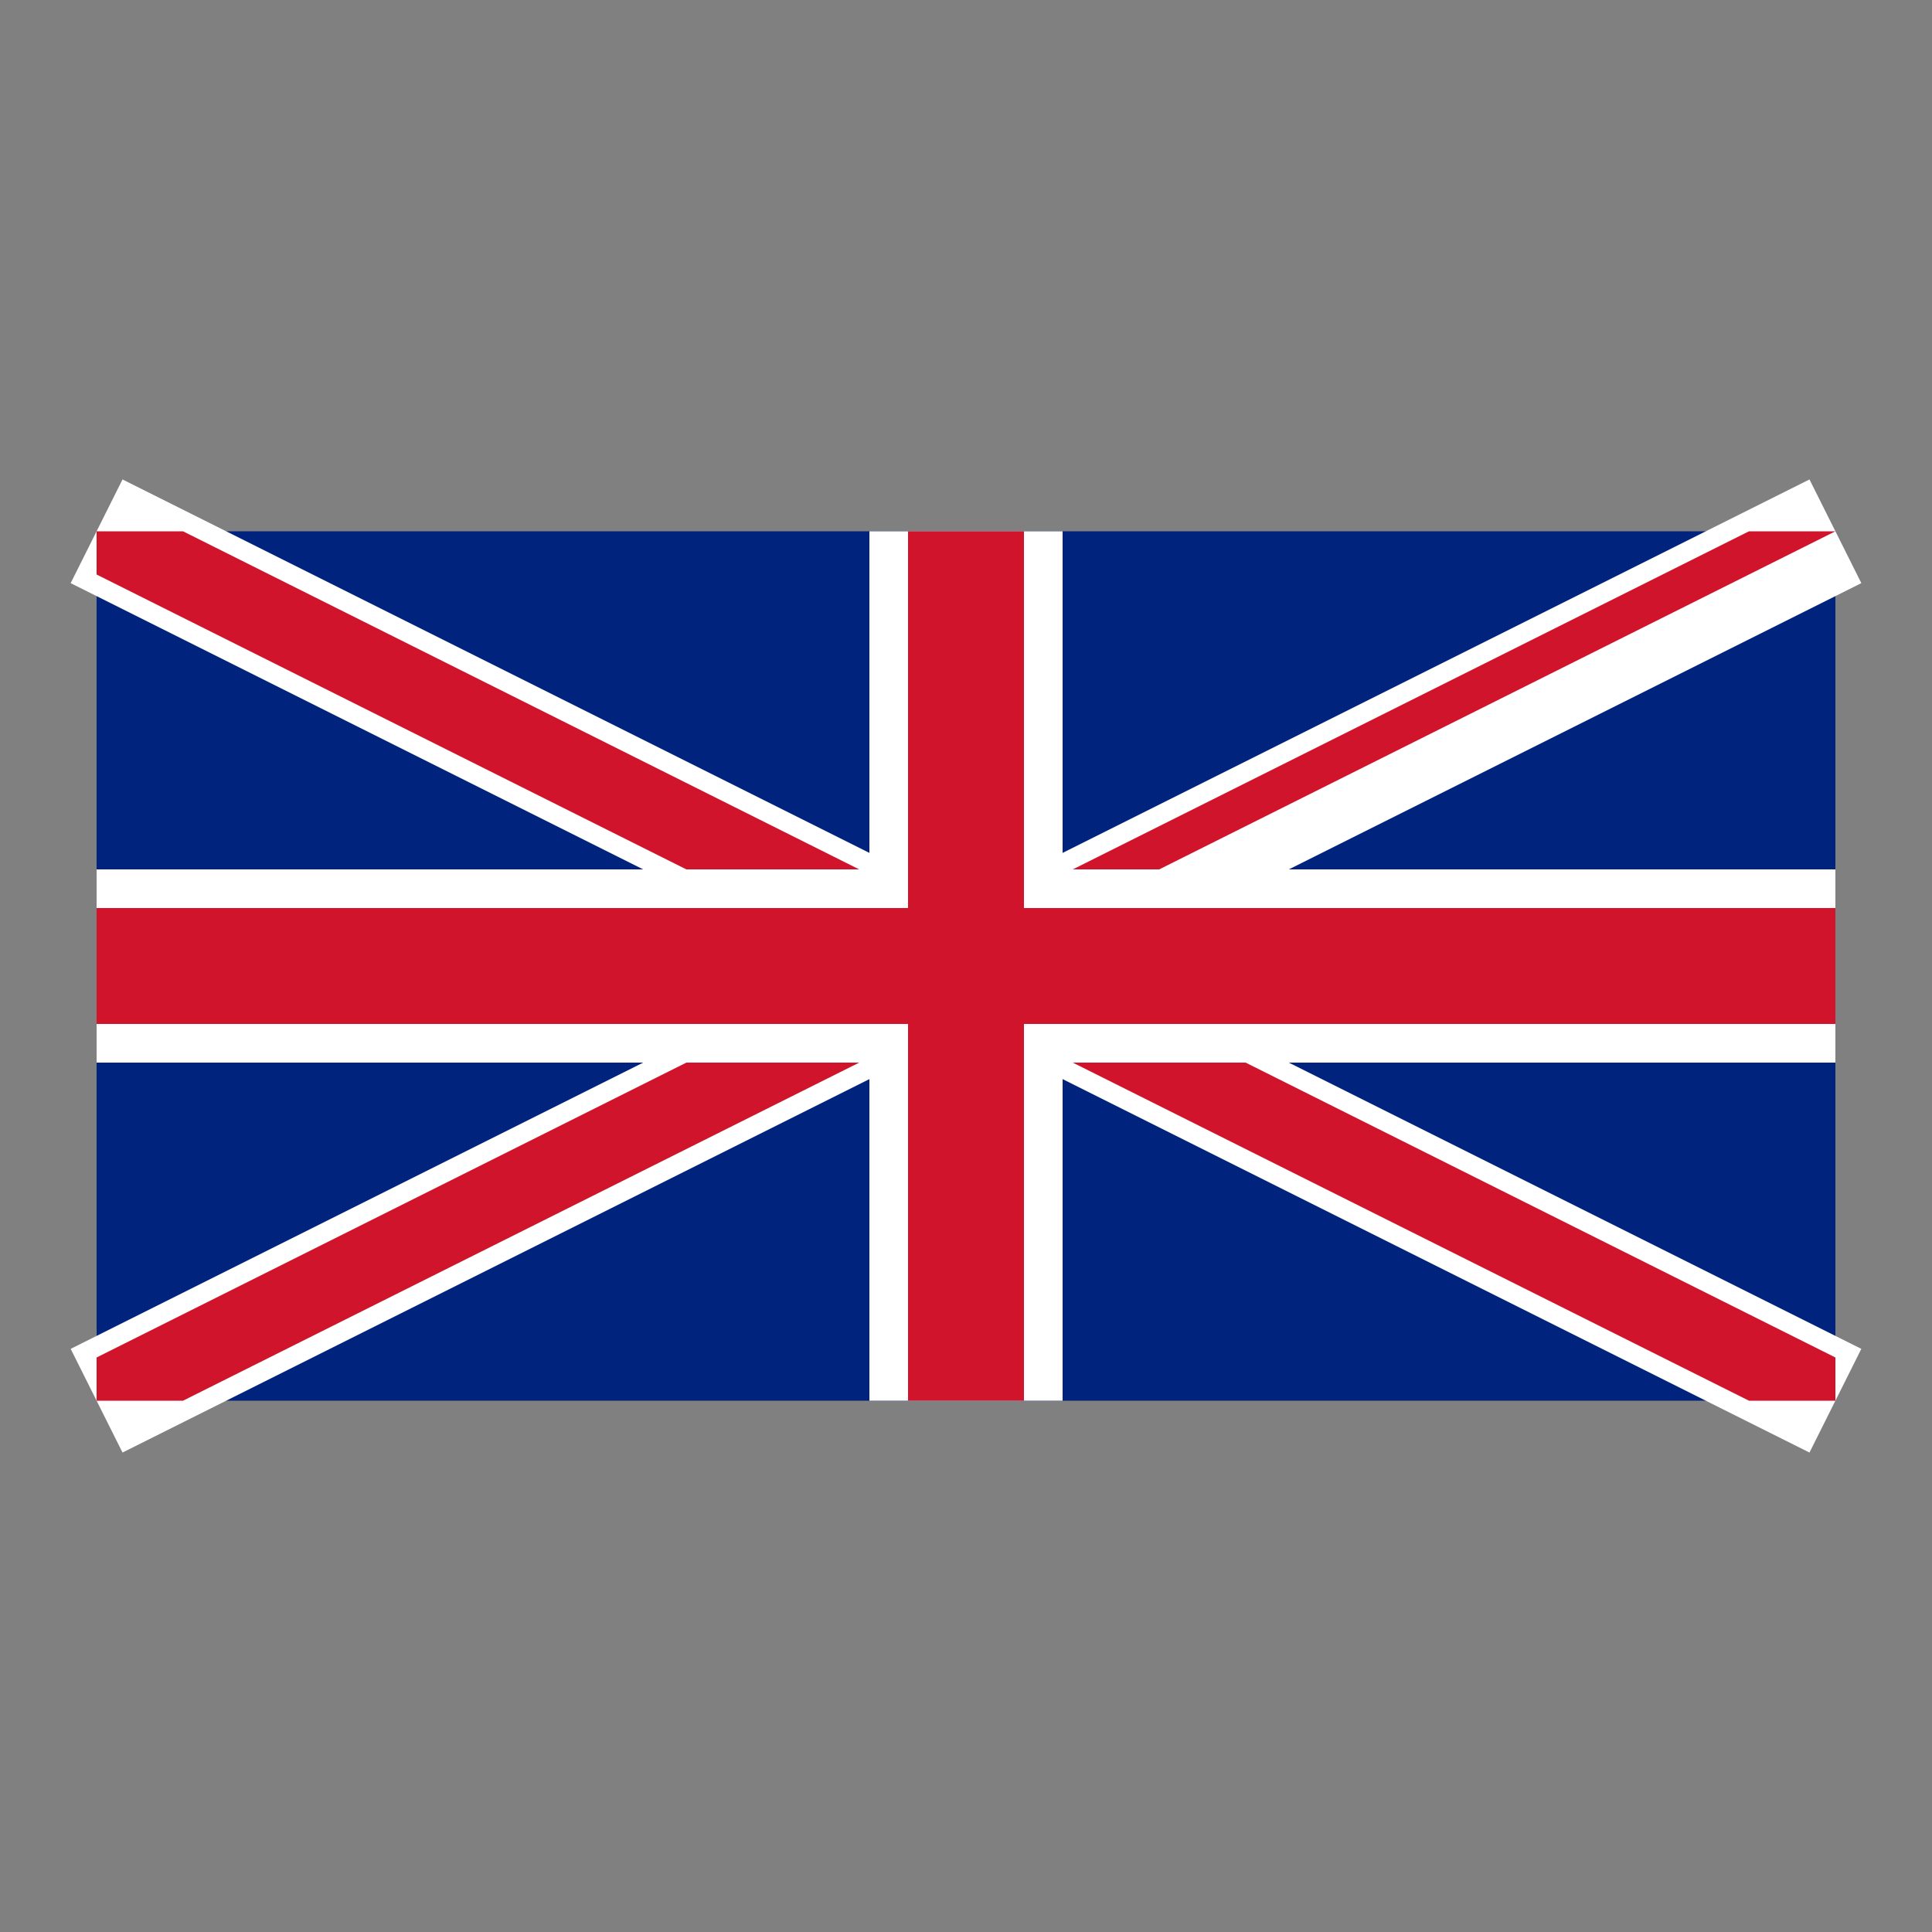 <?xml version="1.0" encoding="utf-8"?>
<!-- Generator: Adobe Illustrator 22.1.0, SVG Export Plug-In . SVG Version: 6.00 Build 0)  -->
<svg version="1.1" id="Layer_1" xmlns="http://www.w3.org/2000/svg" xmlns:xlink="http://www.w3.org/1999/xlink" x="0px" y="0px"
	 viewBox="0 0 100 100" style="enable-background:new 0 0 100 100;" xml:space="preserve">
<rect x="0" y="0" width="100" height="100" fill="#808080" stroke="none"/>
<style type="text/css">
	.st0{fill:#00247D;}
	.st1{stroke:#FFFFFF;stroke-width:6;}
	.st2{clip-path:url(#SVGID_2_);stroke:#CF142B;stroke-width:4;}
	.st3{stroke:#FFFFFF;stroke-width:10;}
	.st4{stroke:#CF142B;stroke-width:6;}
</style>
<path class="st0" d="M5,27.5v45h90v-45H5z"/>
<path class="st1" d="M5,27.5l90,45 M95,27.5l-90,45"/>
<g>
	<defs>
		<polygon id="SVGID_1_" points="50,50 95,50 95,72.5 50,72.5 5,72.5 5,50 5,27.5 50,27.5 95,27.5 		"/>
	</defs>
	<clipPath id="SVGID_2_">
		<use xlink:href="#SVGID_1_"  style="overflow:visible;"/>
	</clipPath>
	<path class="st2" d="M5,27.5l90,45 M95,27.5l-90,45"/>
</g>
<path class="st3" d="M50,27.5v45 M5,50h90"/>
<path class="st4" d="M50,27.5v45 M5,50h90"/>
</svg>
